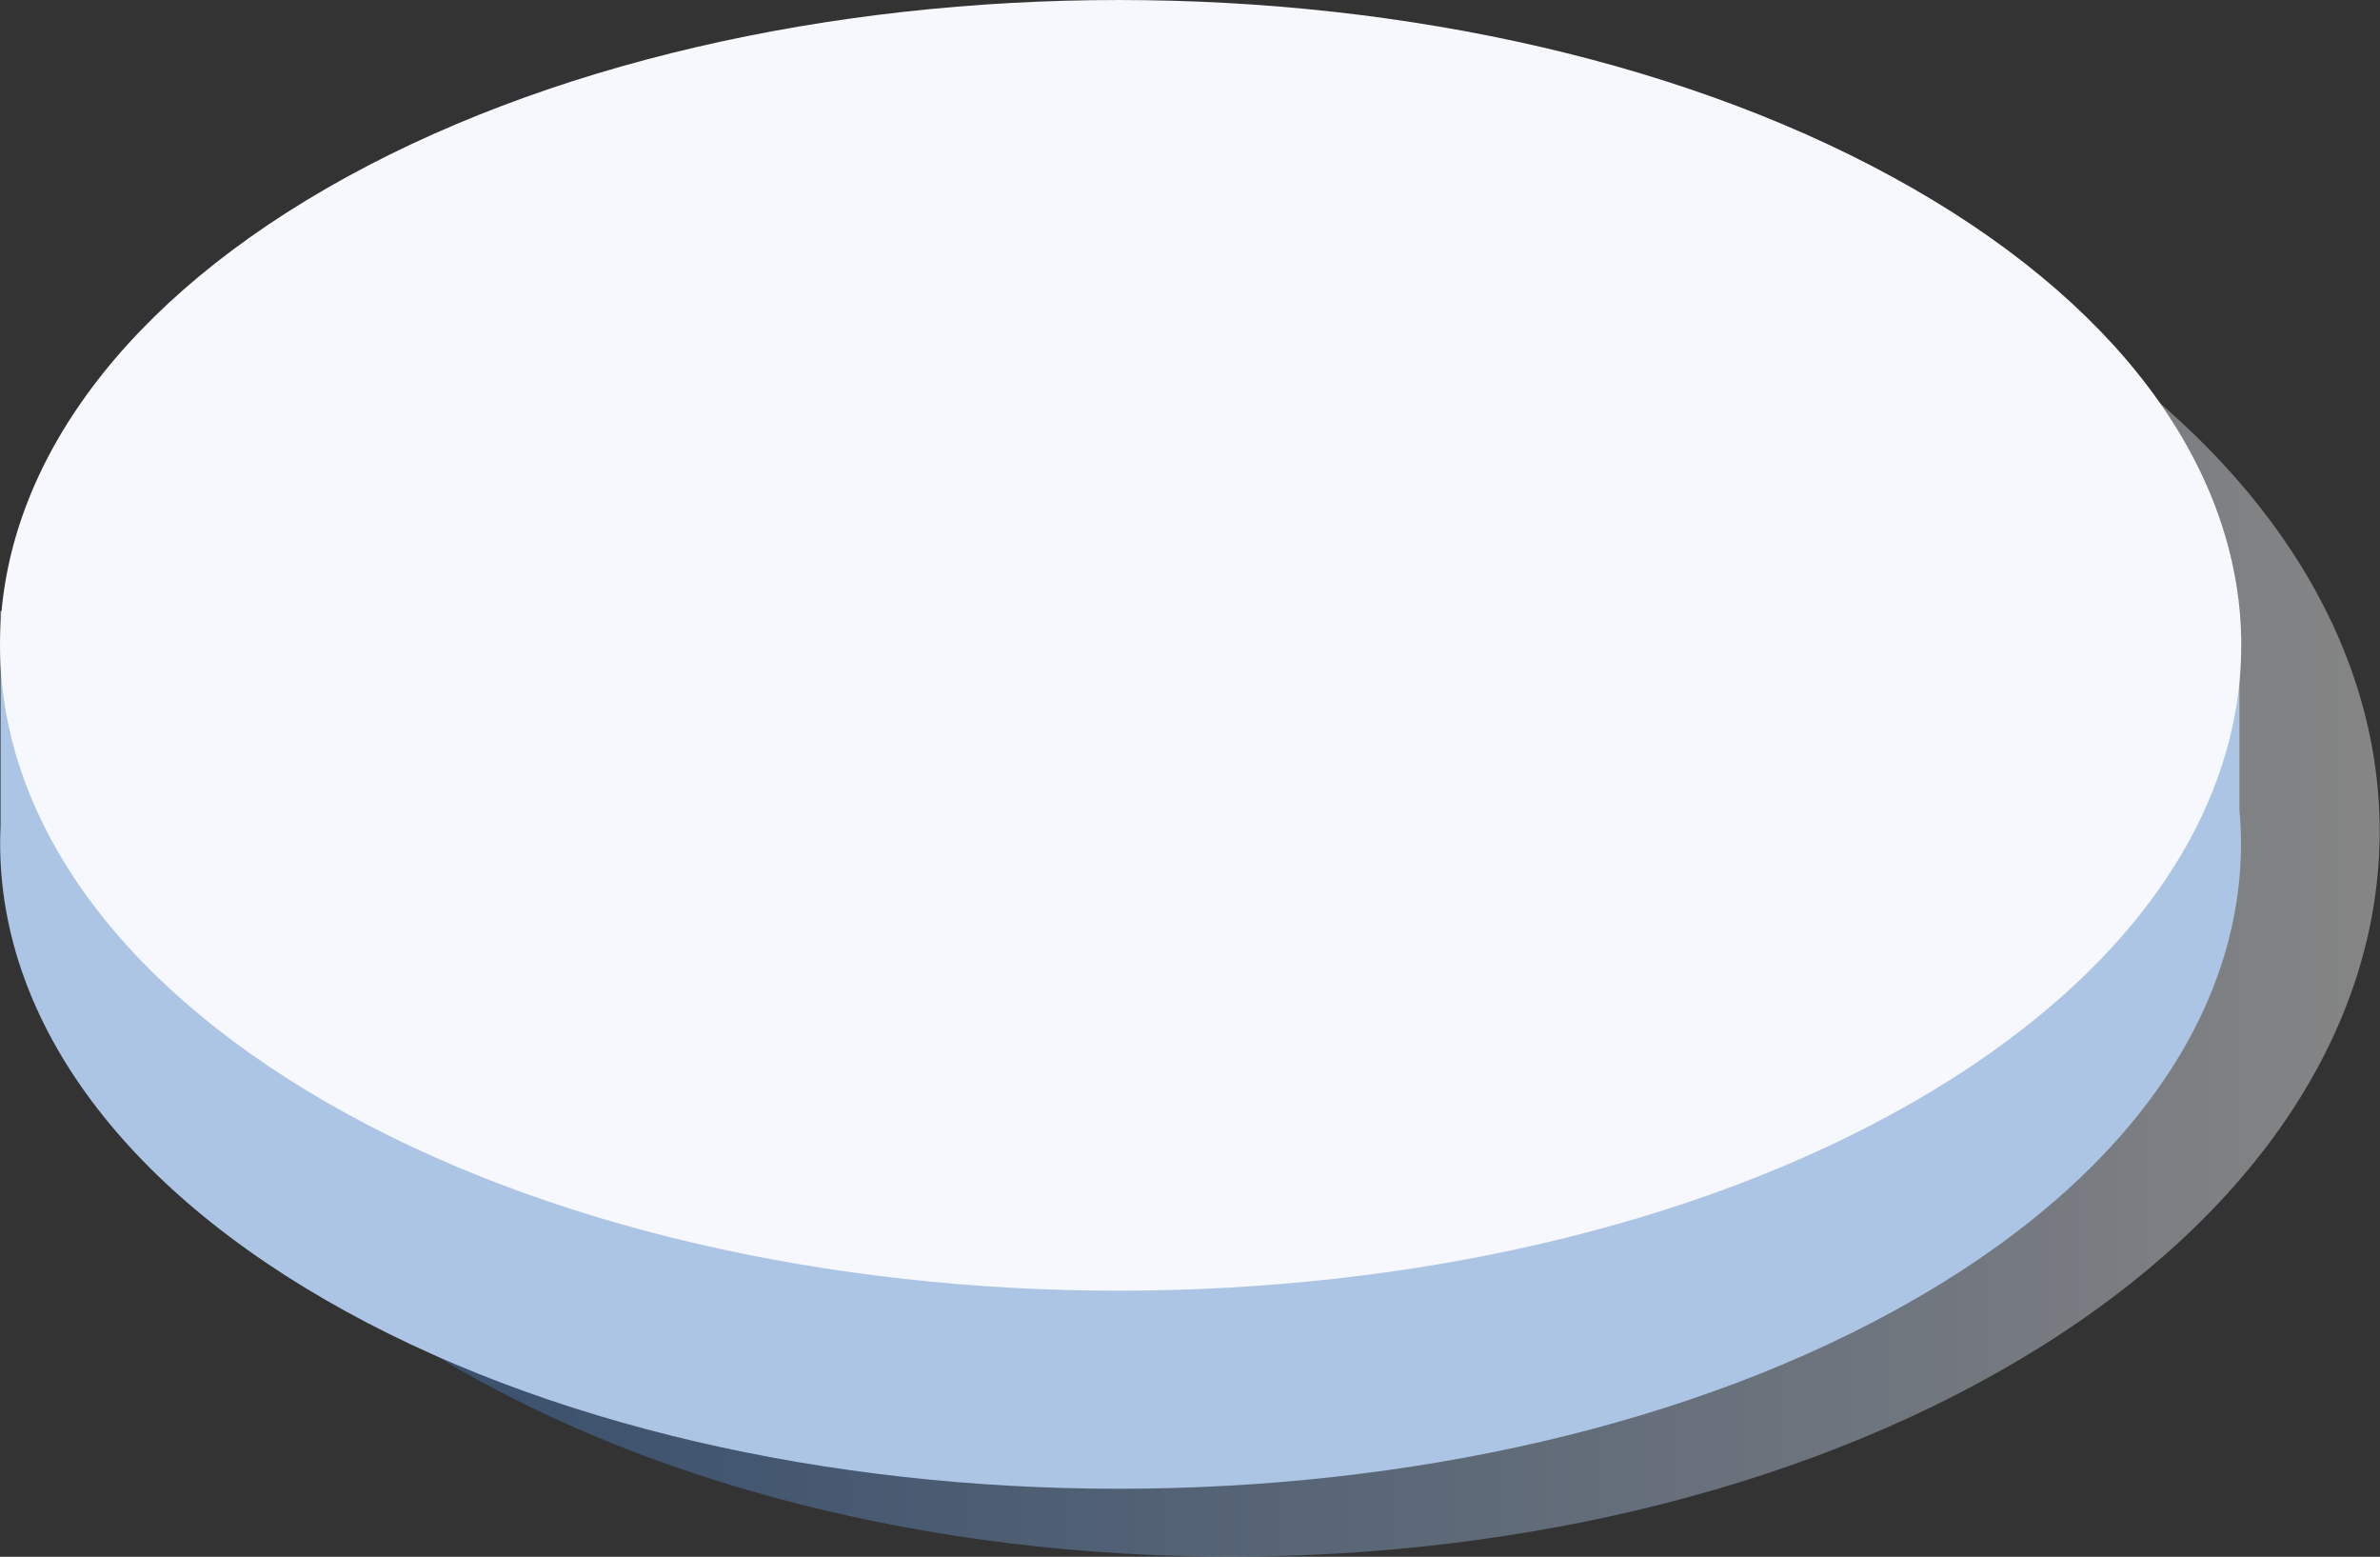 <?xml version="1.0" encoding="UTF-8"?> <svg xmlns="http://www.w3.org/2000/svg" xmlns:xlink="http://www.w3.org/1999/xlink" viewBox="0 0 308.2 201.54"><rect x="0" y="0" width="308.2" height="201.54" fill="#333333" stroke="none"/><defs><style>.cls-1{opacity:0.4;isolation:isolate;fill:url(#linear-gradient);}.cls-2{fill:#adc5e5;}.cls-3{fill:#f6f8fd;}</style><linearGradient id="linear-gradient" x1="10.86" y1="20.11" x2="308.2" y2="20.11" gradientTransform="matrix(1, 0, 0, -1, 0, 127.7)" gradientUnits="userSpaceOnUse"><stop offset="0" stop-color="#326ebd"></stop><stop offset="0.1" stop-color="#3d76c1"></stop><stop offset="0.29" stop-color="#5c8cca"></stop><stop offset="0.53" stop-color="#8dafda"></stop><stop offset="0.82" stop-color="#d1def0"></stop><stop offset="1" stop-color="#fff"></stop></linearGradient></defs><g id="Layer_2" data-name="Layer 2"><g id="Layer_1-2" data-name="Layer 1"><path class="cls-1" d="M264.66,174.1c58-36.58,58-96.44,0-133S111.88,4.5,54.15,41.08s-57.72,96.44,0,133S206.61,210.68,264.66,174.1Z"></path><path class="cls-2" d="M290,104.83V79.11h-9.48c-7.06-10.61-18-20.55-32.81-29.07C191.07,17.51,98.6,17.51,42.26,50,27.51,58.56,16.66,68.5,9.63,79.11H.07V107h0c-1,22.16,13,44.51,42.17,61.33,56.35,32.53,148.81,32.53,205.47,0C278,151,292.07,127.7,290,104.83Z"></path><path class="cls-3" d="M247.73,142.69c56.67-32.53,56.67-85.76,0-118.29S98.6-8.13,42.26,24.4s-56.35,85.76,0,118.29S191.07,175.22,247.73,142.69Z"></path></g></g></svg> 